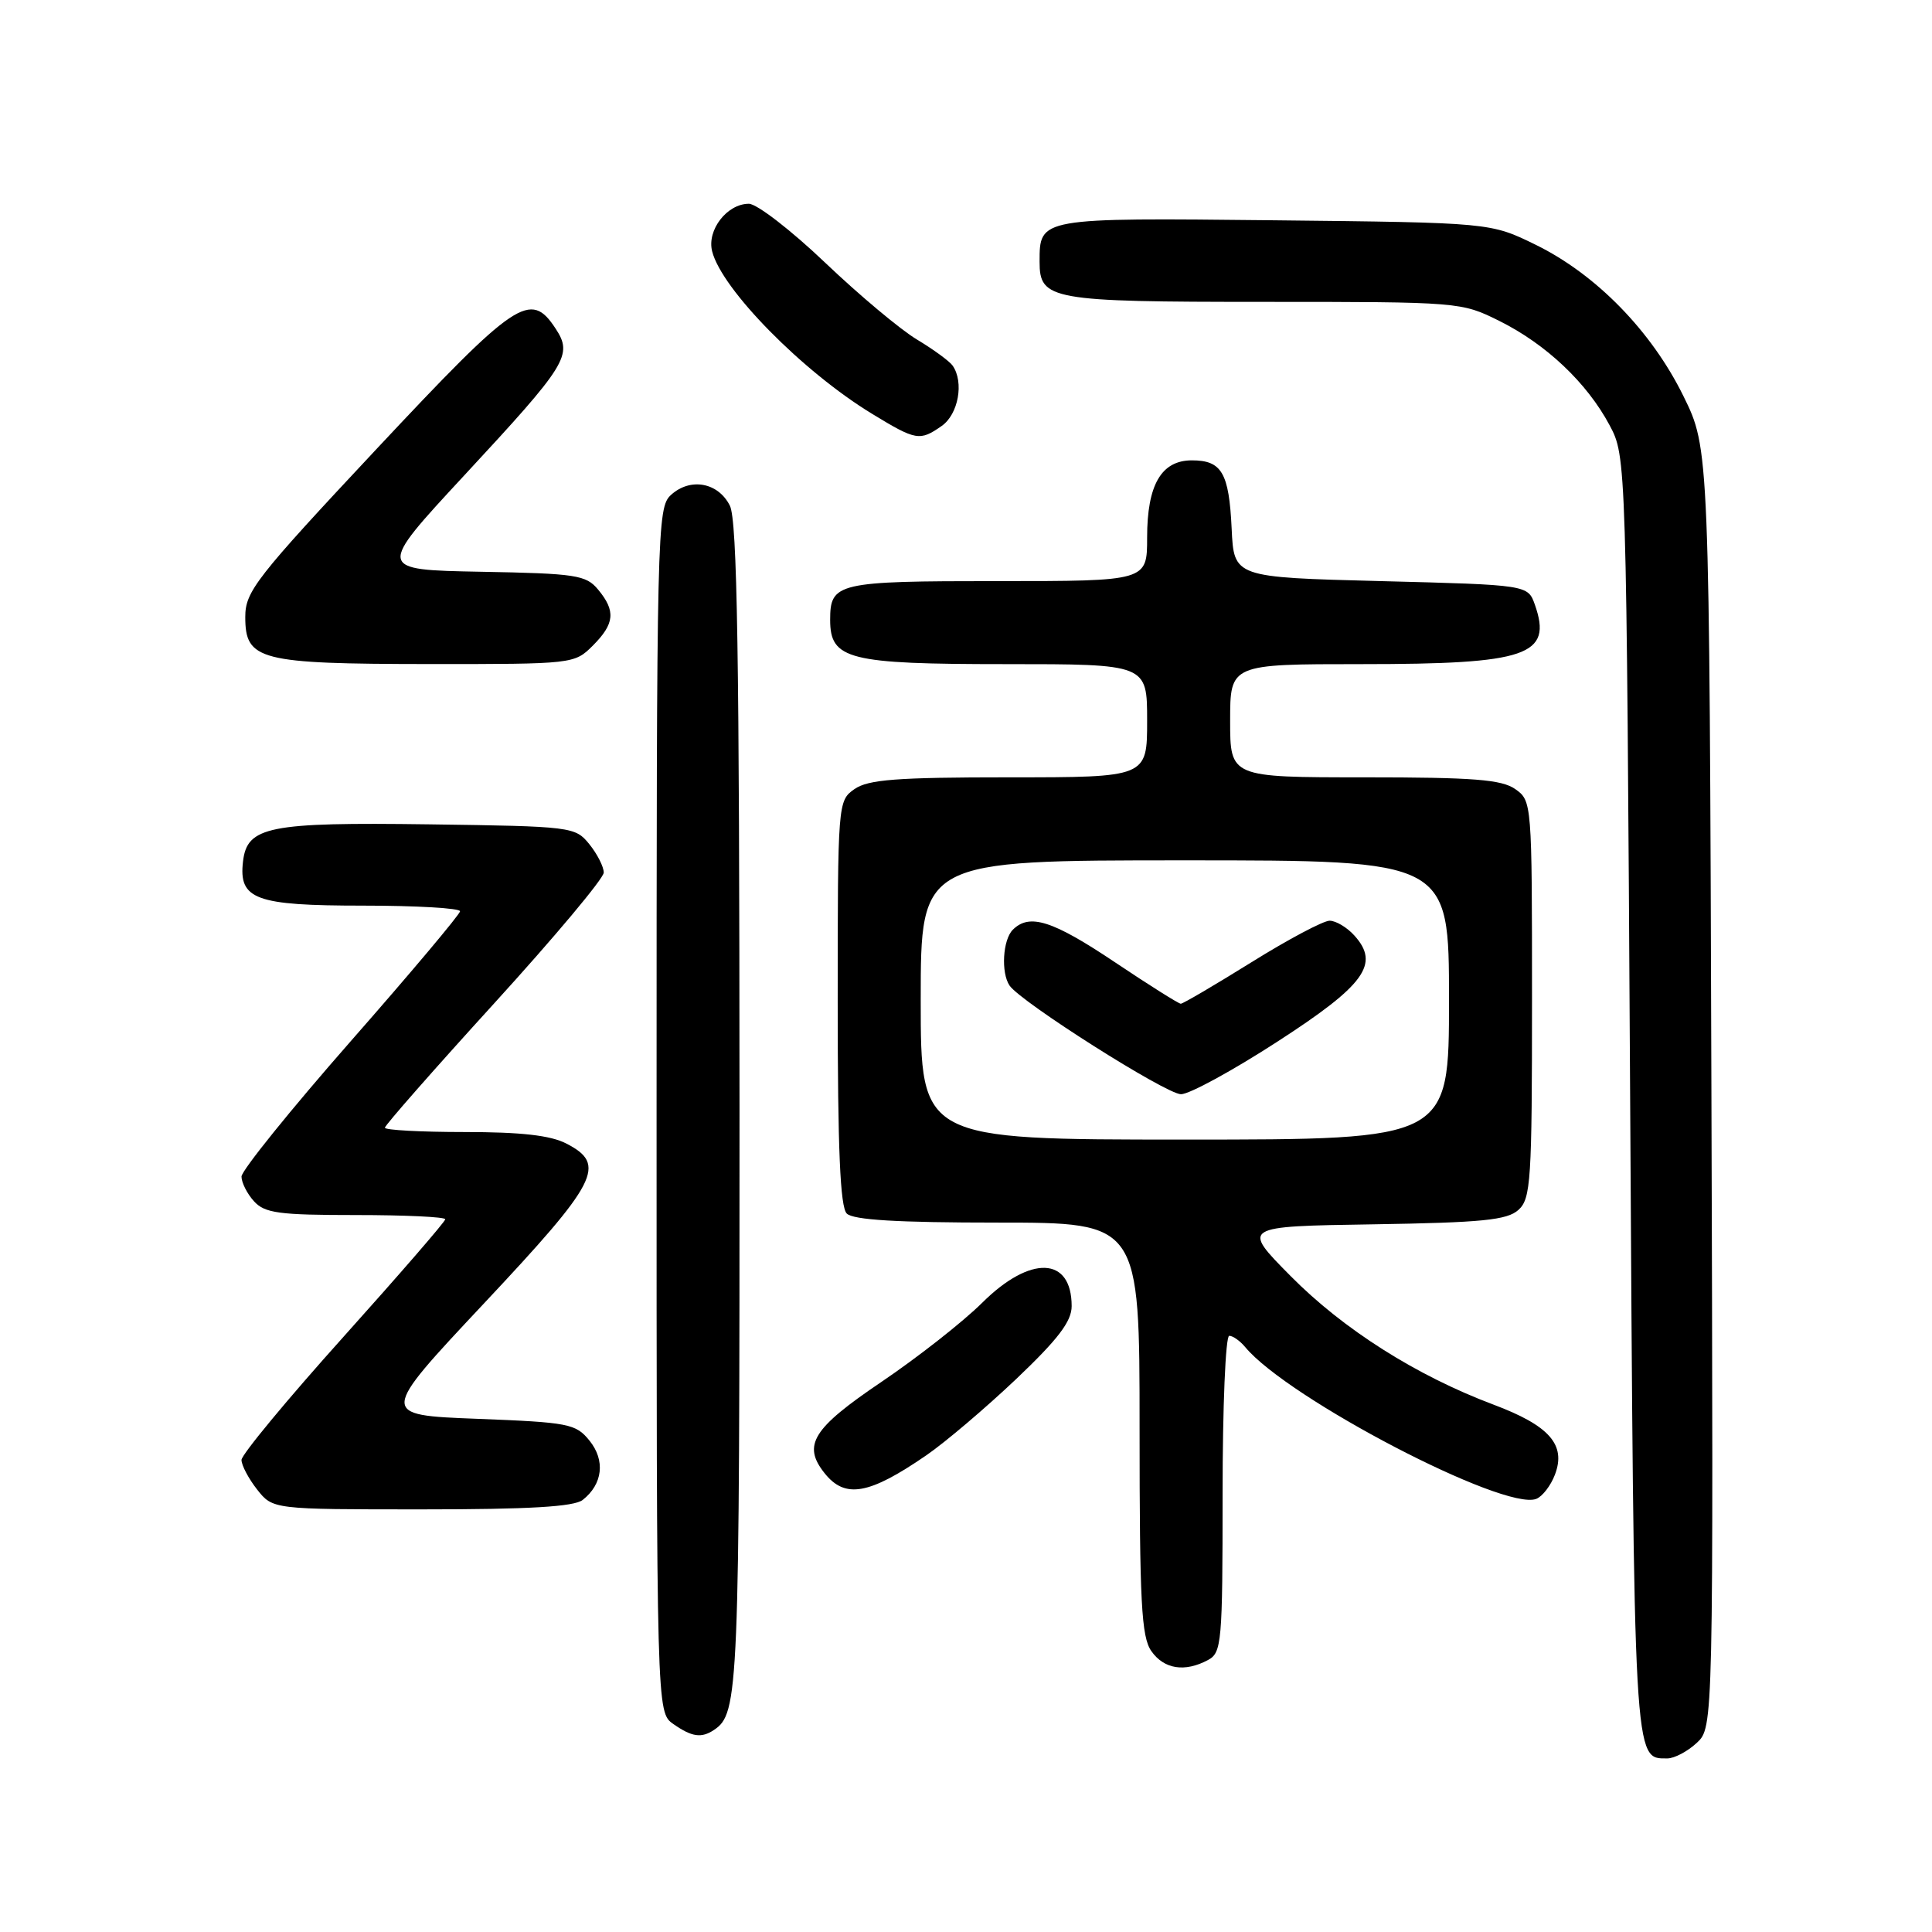 <?xml version="1.0" encoding="UTF-8" standalone="no"?>
<!DOCTYPE svg PUBLIC "-//W3C//DTD SVG 1.1//EN" "http://www.w3.org/Graphics/SVG/1.1/DTD/svg11.dtd" >
<svg xmlns="http://www.w3.org/2000/svg" xmlns:xlink="http://www.w3.org/1999/xlink" version="1.1" viewBox="0 0 256 256">
 <g >
 <path fill="currentColor"
d=" M 224.83 230.94 C 227.04 228.88 227.04 228.88 226.77 144.17 C 226.50 59.46 226.50 59.46 223.06 52.48 C 218.83 43.87 211.49 36.36 203.50 32.44 C 197.50 29.50 197.50 29.50 168.92 29.19 C 137.66 28.86 137.75 28.84 137.75 34.68 C 137.75 39.74 139.18 40.00 167.49 40.00 C 193.42 40.00 193.64 40.02 198.68 42.53 C 204.87 45.61 210.27 50.72 213.26 56.31 C 215.50 60.50 215.50 60.50 216.00 145.10 C 216.53 234.44 216.45 233.00 220.93 233.00 C 221.86 233.00 223.62 232.07 224.83 230.94 Z  M 94.60 229.23 C 97.89 227.04 98.00 224.43 97.99 146.82 C 97.97 86.64 97.69 68.95 96.71 67.00 C 95.16 63.92 91.48 63.25 88.92 65.57 C 87.06 67.26 87.00 69.72 87.00 147.10 C 87.00 226.89 87.00 226.89 89.22 228.44 C 91.67 230.16 92.94 230.34 94.60 229.23 Z  M 160.07 219.96 C 161.88 218.99 162.00 217.67 162.00 197.96 C 162.00 186.43 162.39 177.00 162.88 177.00 C 163.36 177.00 164.31 177.67 165.00 178.50 C 170.66 185.32 199.29 200.25 203.56 198.61 C 204.37 198.30 205.49 196.85 206.04 195.39 C 207.54 191.44 205.31 188.90 197.87 186.11 C 187.66 182.27 177.99 176.14 171.00 169.07 C 164.50 162.50 164.50 162.50 181.95 162.23 C 196.41 162.00 199.70 161.67 201.20 160.32 C 202.85 158.83 203.00 156.46 203.00 132.40 C 203.00 106.37 202.98 106.10 200.78 104.56 C 198.97 103.29 195.25 103.00 180.78 103.00 C 163.00 103.00 163.00 103.00 163.00 95.50 C 163.00 88.00 163.00 88.00 180.43 88.00 C 202.40 88.00 205.74 86.86 203.38 80.13 C 202.45 77.50 202.45 77.50 182.98 77.00 C 163.50 76.50 163.50 76.50 163.20 70.04 C 162.85 62.64 161.89 61.00 157.93 61.00 C 153.88 61.00 152.00 64.24 152.00 71.22 C 152.00 77.00 152.00 77.00 132.20 77.00 C 110.91 77.00 110.00 77.21 110.00 82.14 C 110.00 87.39 112.41 88.00 133.22 88.00 C 152.00 88.00 152.00 88.00 152.00 95.50 C 152.00 103.00 152.00 103.00 133.72 103.00 C 118.80 103.00 115.04 103.29 113.22 104.56 C 111.02 106.10 111.00 106.35 111.00 132.86 C 111.00 152.32 111.33 159.93 112.20 160.80 C 113.05 161.65 118.91 162.00 132.20 162.00 C 151.00 162.00 151.00 162.00 151.00 189.28 C 151.00 212.35 151.24 216.90 152.56 218.78 C 154.24 221.18 156.99 221.61 160.07 219.96 Z  M 77.21 198.75 C 79.87 196.66 80.23 193.51 78.11 190.89 C 76.30 188.65 75.38 188.47 63.22 188.00 C 50.25 187.50 50.25 187.50 64.12 172.72 C 79.27 156.58 80.44 154.31 75.05 151.53 C 72.95 150.44 69.05 150.00 61.55 150.00 C 55.75 150.00 51.00 149.74 51.00 149.43 C 51.00 149.11 57.52 141.69 65.50 132.93 C 73.47 124.18 80.00 116.39 80.00 115.62 C 80.00 114.85 79.14 113.16 78.09 111.86 C 76.22 109.55 75.81 109.49 56.84 109.23 C 35.59 108.94 32.74 109.51 32.20 114.15 C 31.61 119.18 33.83 120.00 48.07 120.00 C 55.18 120.00 60.98 120.34 60.96 120.75 C 60.94 121.16 54.42 128.92 46.46 137.98 C 38.51 147.04 32.00 155.11 32.00 155.90 C 32.00 156.69 32.74 158.17 33.65 159.17 C 35.08 160.75 36.95 161.00 47.15 161.00 C 53.67 161.00 59.00 161.25 59.00 161.56 C 59.00 161.87 52.92 168.88 45.50 177.15 C 38.08 185.41 32.00 192.75 32.00 193.45 C 32.00 194.15 32.93 195.92 34.07 197.37 C 36.15 200.00 36.15 200.00 55.88 200.00 C 70.16 200.00 76.06 199.65 77.21 198.75 Z  M 122.75 192.83 C 125.28 191.09 130.64 186.53 134.67 182.71 C 140.21 177.44 142.00 175.09 142.00 173.07 C 142.00 166.49 136.53 166.28 130.15 172.62 C 127.59 175.16 121.56 179.89 116.75 183.14 C 107.68 189.27 106.30 191.48 109.25 195.19 C 111.97 198.62 115.13 198.07 122.75 192.83 Z  M 78.55 85.55 C 81.45 82.64 81.61 80.96 79.25 78.12 C 77.65 76.19 76.33 75.99 63.71 75.76 C 49.92 75.50 49.92 75.50 61.51 63.00 C 75.18 48.26 75.93 47.06 73.62 43.54 C 70.28 38.45 68.42 39.71 49.85 59.54 C 33.88 76.60 32.50 78.37 32.50 81.76 C 32.50 87.49 34.35 87.97 56.80 87.99 C 75.96 88.00 76.11 87.98 78.55 85.55 Z  M 124.78 56.44 C 126.99 54.90 127.76 50.64 126.23 48.45 C 125.83 47.87 123.70 46.31 121.50 44.99 C 119.30 43.67 113.82 39.08 109.32 34.79 C 104.83 30.51 100.28 27.00 99.23 27.00 C 96.34 27.00 93.65 30.48 94.36 33.29 C 95.62 38.33 106.36 49.24 115.55 54.83 C 121.39 58.39 121.88 58.47 124.78 56.44 Z  M 122.00 132.50 C 122.00 114.00 122.00 114.00 157.00 114.00 C 192.00 114.00 192.00 114.00 192.00 132.50 C 192.00 151.00 192.00 151.00 157.00 151.00 C 122.00 151.00 122.00 151.00 122.00 132.50 Z  M 169.22 138.05 C 180.87 130.52 182.88 127.74 179.46 123.96 C 178.49 122.88 177.01 122.00 176.18 122.00 C 175.35 122.00 170.69 124.47 165.83 127.50 C 160.96 130.53 156.75 133.00 156.46 133.00 C 156.18 133.00 152.25 130.53 147.73 127.50 C 139.46 121.96 136.41 120.99 134.20 123.20 C 132.87 124.53 132.62 128.89 133.77 130.59 C 135.23 132.76 154.53 145.00 156.49 144.99 C 157.60 144.99 163.32 141.87 169.22 138.05 Z "/>
</g>
</svg>